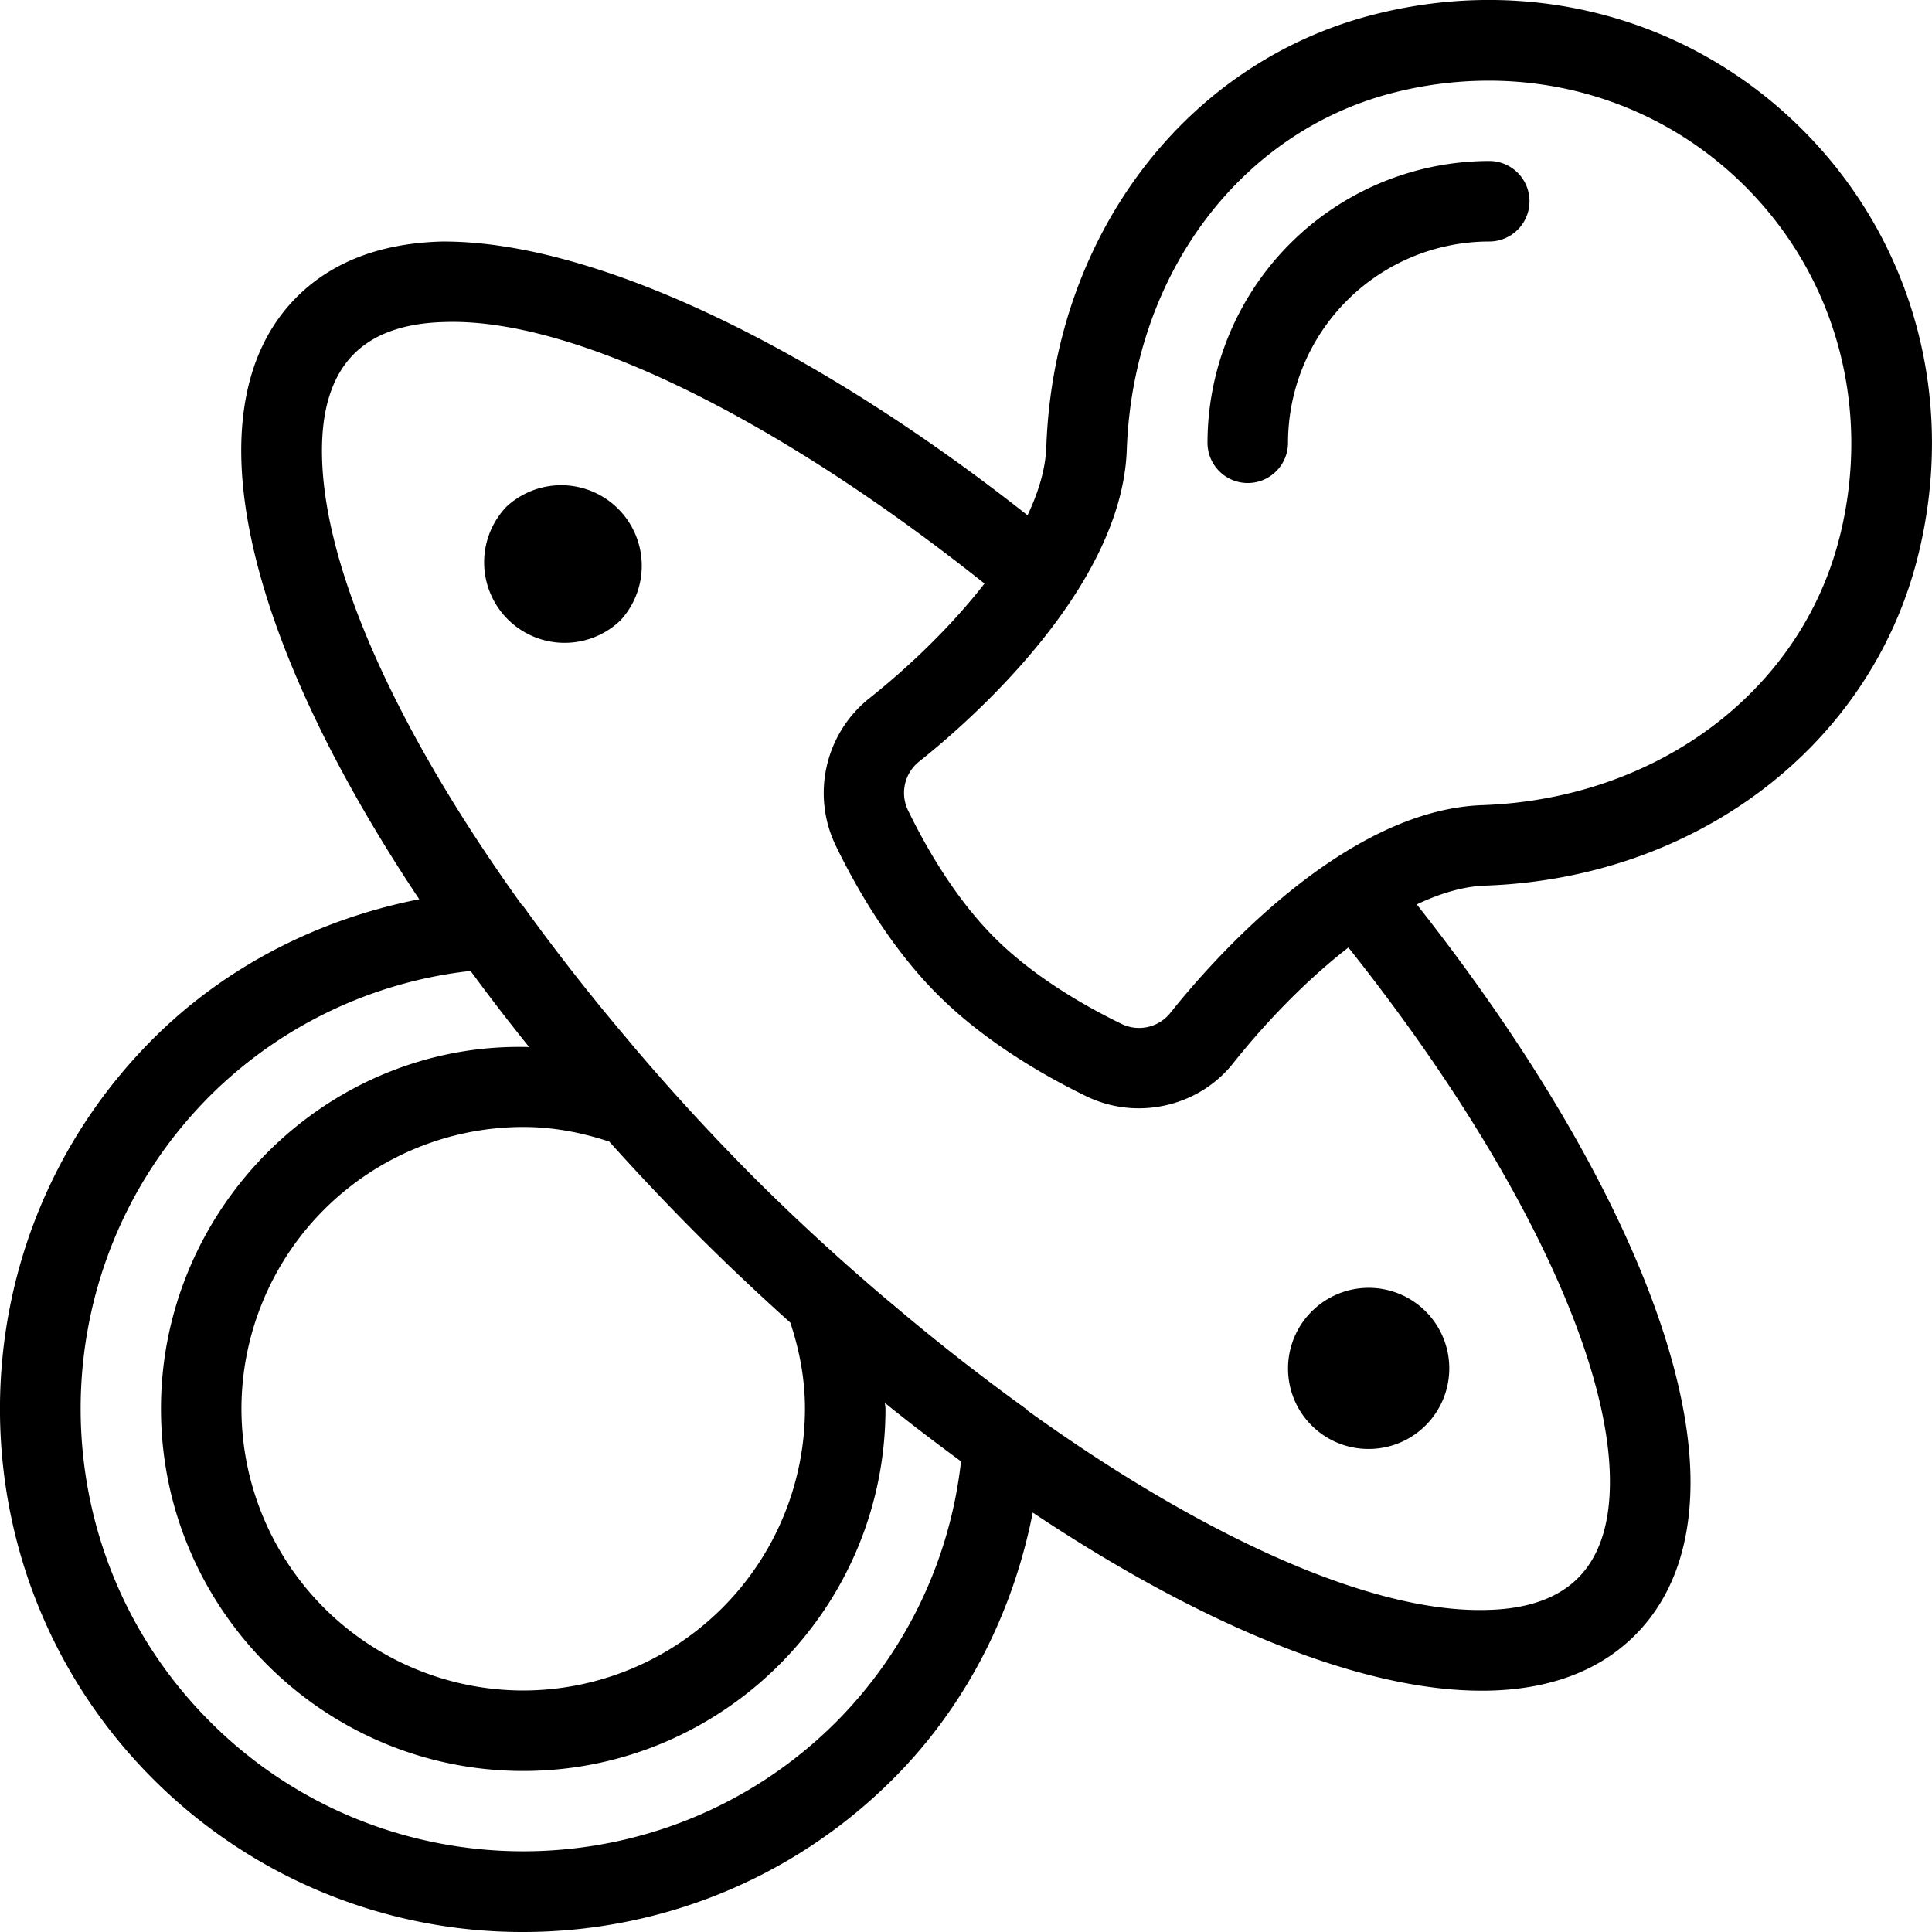 <svg width="40" height="40" fill="none" xmlns="http://www.w3.org/2000/svg"><path d="M30.833 3.333A5.84 5.84 0 0 0 25 9.167a.833.833 0 1 0 1.667 0A4.171 4.171 0 0 1 30.833 5a.833.833 0 1 0 0-1.667ZM10.488 10.488a1.667 1.667 0 0 0 2.357 2.357 1.668 1.668 0 0 0-2.357-2.357ZM27.155 29.512c.325.324.752.487 1.178.487a1.668 1.668 0 1 0-1.178-2.844c-.65.65-.65 1.707 0 2.357Z" fill="#000"/><path d="M37.317 2.684c-2.31-2.31-5.62-3.205-8.852-2.388-3.915.986-6.648 4.585-6.802 8.955-.016.455-.16.933-.389 1.417-4.597-3.623-9.097-5.692-12.134-5.667-1.26.035-2.267.42-2.995 1.148-.728.728-1.113 1.736-1.148 2.997-.067 2.517 1.296 5.896 3.683 9.472-2.087.412-4.012 1.39-5.512 2.89-4.225 4.225-4.225 11.099 0 15.323A10.803 10.803 0 0 0 10.829 40c2.775 0 5.55-1.057 7.662-3.169 1.502-1.502 2.48-3.428 2.891-5.515 3.49 2.329 6.794 3.688 9.29 3.688.062 0 .123 0 .184-.002 1.26-.034 2.268-.42 2.995-1.147.727-.728 1.114-1.736 1.147-2.995.082-3.046-2.035-7.536-5.665-12.135.483-.229.962-.373 1.416-.389 4.37-.153 7.97-2.887 8.955-6.801.814-3.234-.078-6.542-2.387-8.851ZM17.315 35.648c-3.575 3.575-9.39 3.575-12.964 0-3.575-3.574-3.575-9.39 0-12.964a9.07 9.07 0 0 1 5.392-2.582 43.19 43.19 0 0 0 1.212 1.576c-4.157-.118-7.623 3.315-7.622 7.488 0 4.136 3.364 7.5 7.5 7.5 4.135 0 7.5-3.364 7.5-7.5 0-.039-.01-.08-.012-.12.528.428 1.051.824 1.576 1.21a9.072 9.072 0 0 1-2.582 5.392Zm-.952-8.264c.204.615.303 1.2.303 1.783A5.84 5.84 0 0 1 10.833 35a5.84 5.84 0 0 1-5.834-5.834 5.84 5.84 0 0 1 5.834-5.833c.582 0 1.168.1 1.782.303a49.82 49.82 0 0 0 1.822 1.926c.637.637 1.28 1.242 1.926 1.822Zm16.967 3.428c-.021.819-.243 1.444-.66 1.86-.415.415-1.04.638-1.86.659-2.384.08-5.87-1.493-9.53-4.123-.01-.009-.014-.022-.025-.03a44.552 44.552 0 0 1-2.728-2.133c-.098-.083-.196-.162-.294-.247a46.248 46.248 0 0 1-2.618-2.414 46.269 46.269 0 0 1-2.42-2.625c-.079-.091-.152-.182-.23-.274a44.86 44.86 0 0 1-2.144-2.74c-.007-.011-.02-.014-.028-.024-2.623-3.652-4.19-7.13-4.125-9.53.021-.82.244-1.447.66-1.863.415-.416 1.042-.638 1.86-.66 2.673-.1 6.905 1.998 11.195 5.414-.686.882-1.557 1.72-2.399 2.387a2.509 2.509 0 0 0-.68 3.04c.418.863 1.124 2.098 2.106 3.08.982.982 2.217 1.688 3.08 2.107.346.168.719.25 1.088.25.743 0 1.473-.328 1.952-.931.668-.842 1.505-1.713 2.387-2.398 3.415 4.29 5.486 8.536 5.413 11.195Zm4.755-19.685c-.802 3.188-3.775 5.415-7.396 5.543-2.905.101-5.682 3.323-6.464 4.308a.828.828 0 0 1-1.008.219c-.747-.363-1.81-.968-2.628-1.786-.82-.82-1.424-1.882-1.787-2.629a.83.83 0 0 1 .219-1.008c.985-.781 4.207-3.56 4.308-6.464.128-3.622 2.355-6.594 5.542-7.396a7.98 7.98 0 0 1 1.948-.244c1.99 0 3.889.765 5.317 2.193 1.89 1.89 2.619 4.606 1.95 7.264Z" fill="#000"/></svg>